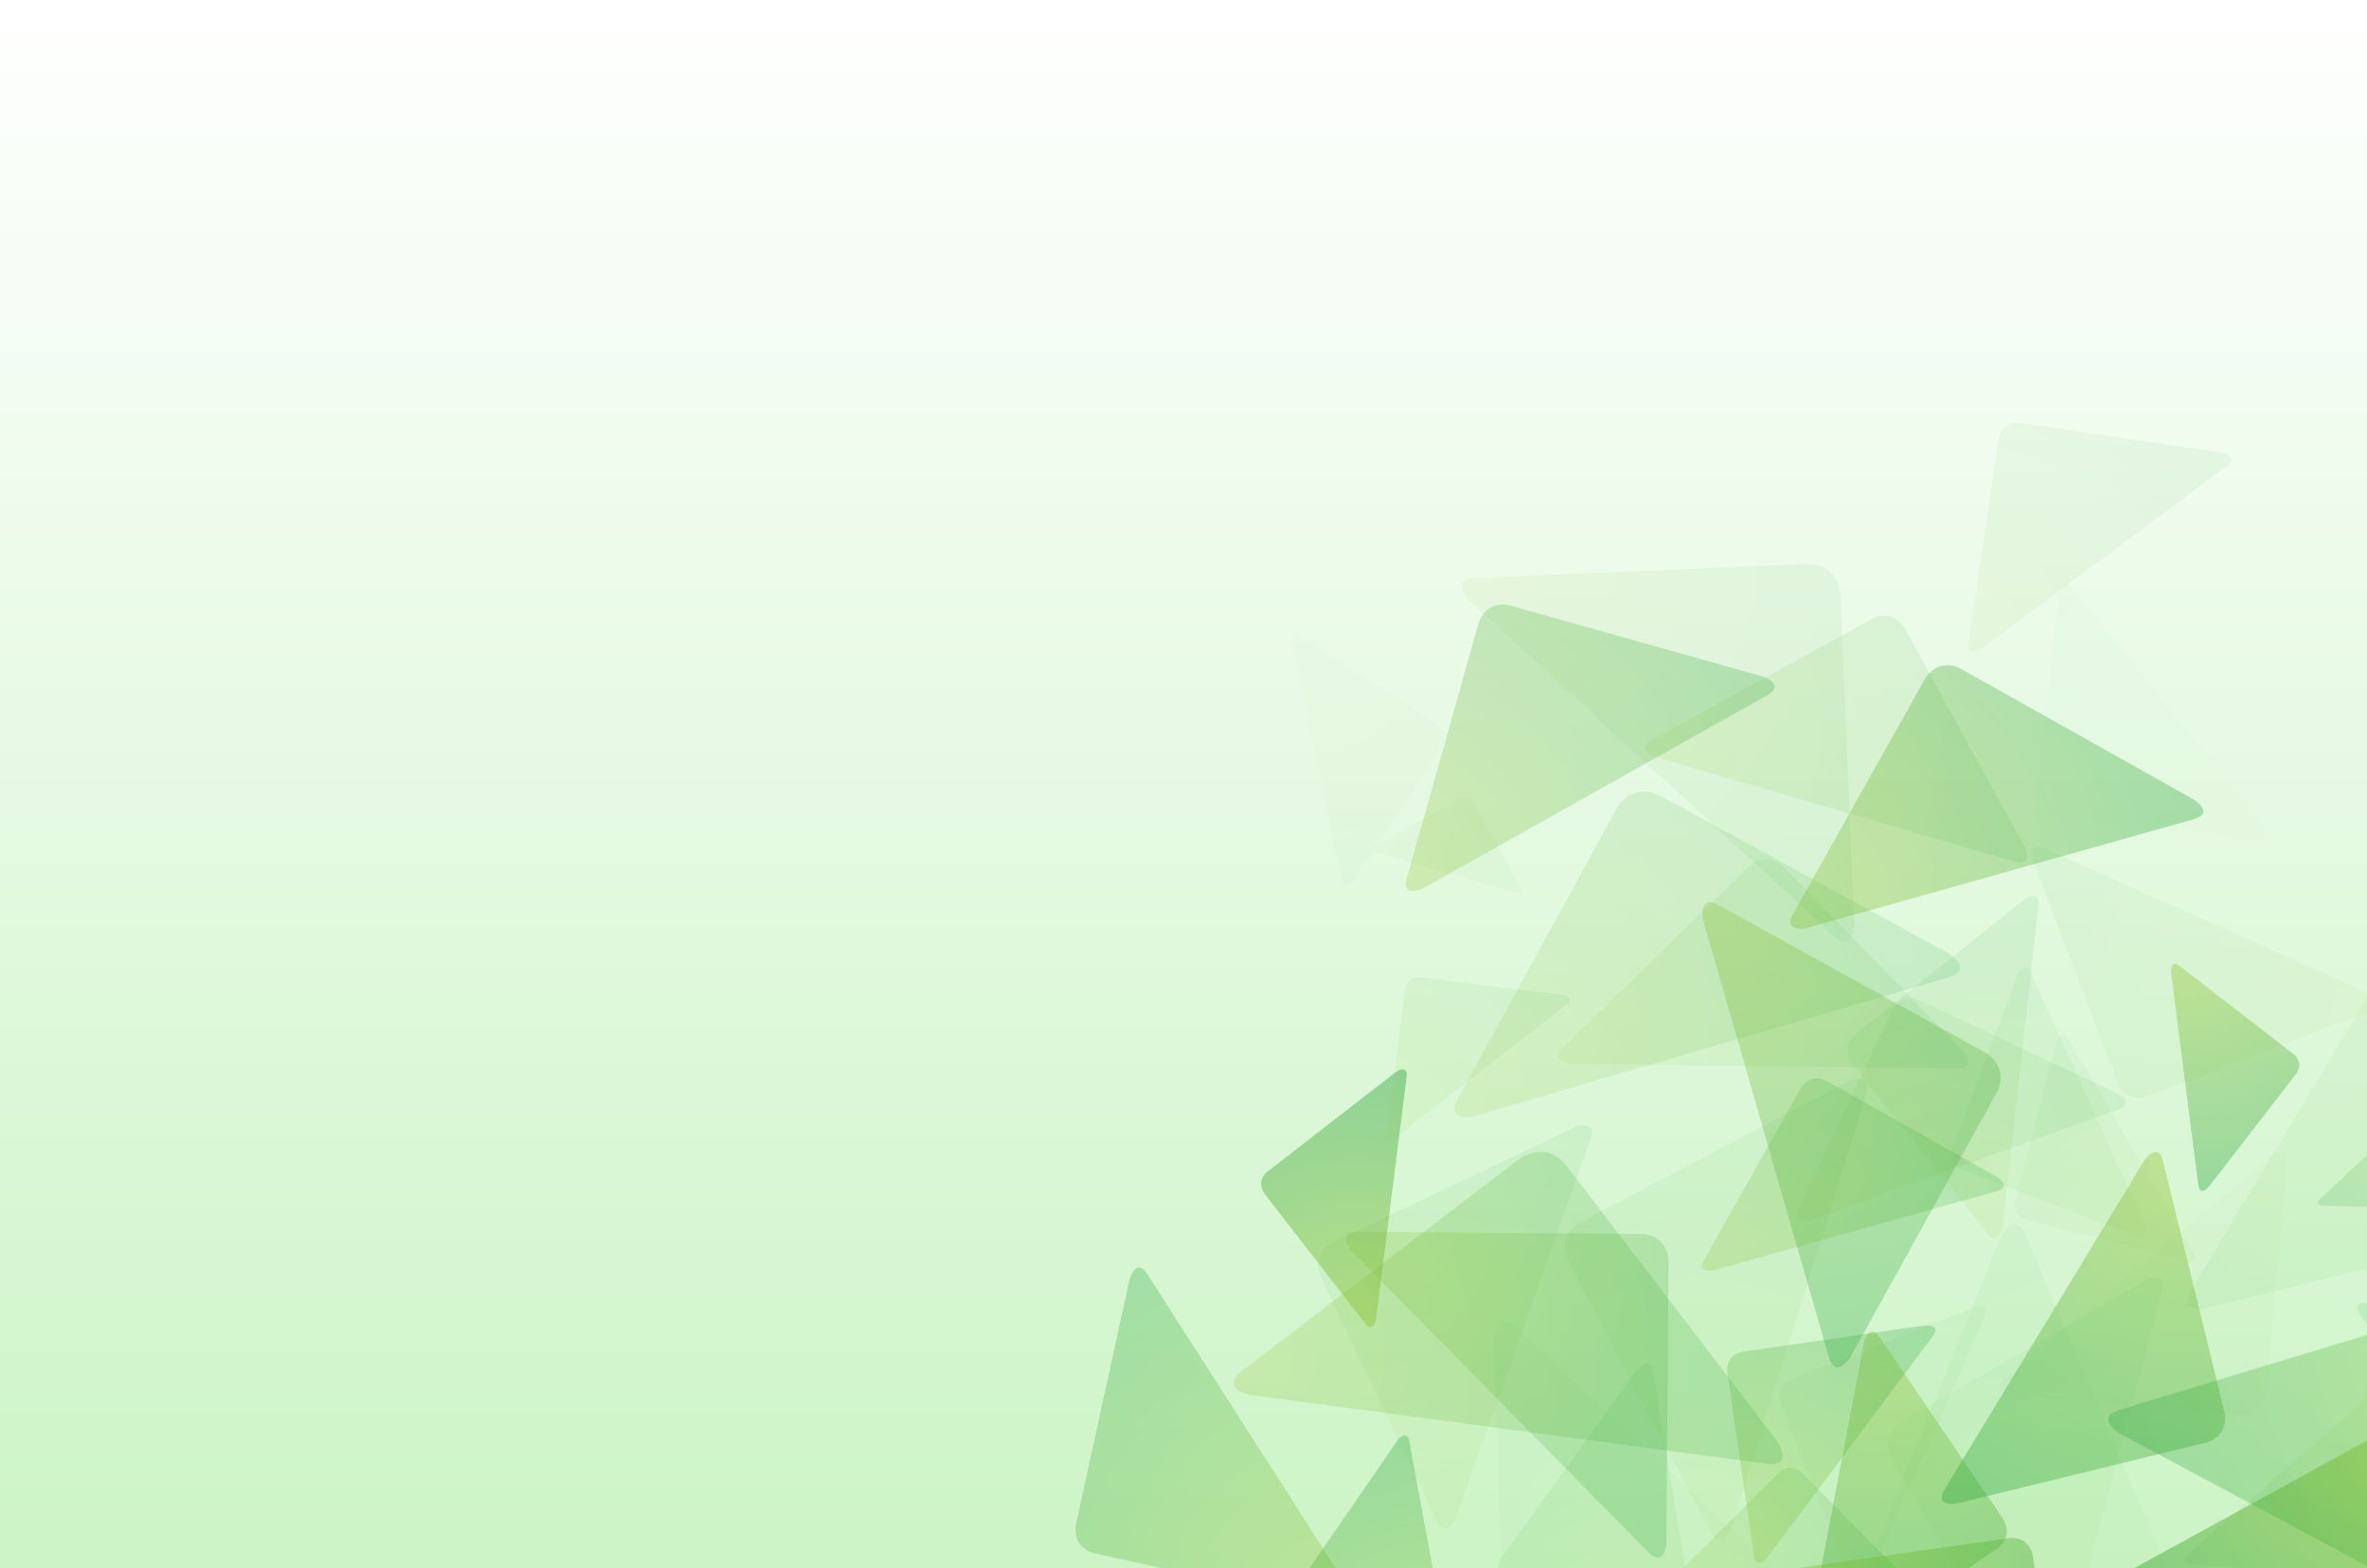 <?xml version="1.0" encoding="UTF-8" standalone="no"?>
<!-- Created with Inkscape (http://www.inkscape.org/) -->

<svg
   xmlns:dc="http://purl.org/dc/elements/1.1/"
   xmlns:cc="http://creativecommons.org/ns#"
   xmlns:rdf="http://www.w3.org/1999/02/22-rdf-syntax-ns#"
   xmlns:svg="http://www.w3.org/2000/svg"
   xmlns="http://www.w3.org/2000/svg"
   xmlns:xlink="http://www.w3.org/1999/xlink"
   version="1.1"
   width="486"
   height="322"
   id="svg1604">
  <rect width="100%" height="100%" fill="#333333" stroke="none"/>
  <defs
     id="defs1606">
    <radialGradient
       cx="0"
       cy="0"
       r="1"
       fx="0"
       fy="0"
       id="radialGradient3143-0-8"
       gradientUnits="userSpaceOnUse"
       gradientTransform="matrix(75,80,-80,75,-35.333,-43.185)"
       spreadMethod="pad">
      <stop
         id="stop3145-7-0"
         style="stop-color:#96c22c;stop-opacity:1"
         offset="0" />
      <stop
         id="stop3147-6-4"
         style="stop-color:#28a540;stop-opacity:1"
         offset="1" />
    </radialGradient>
    <radialGradient
       cx="0"
       cy="0"
       r="1"
       fx="0"
       fy="0"
       id="radialGradient3185-2-0"
       gradientUnits="userSpaceOnUse"
       gradientTransform="matrix(75,80,-80,75,-35.333,-43.185)"
       spreadMethod="pad">
      <stop
         id="stop3187-7-9"
         style="stop-color:#96c22c;stop-opacity:1"
         offset="0" />
      <stop
         id="stop3189-2-1"
         style="stop-color:#28a540;stop-opacity:1"
         offset="1" />
    </radialGradient>
    <radialGradient
       cx="0"
       cy="0"
       r="1"
       fx="0"
       fy="0"
       id="radialGradient3227-2-9"
       gradientUnits="userSpaceOnUse"
       gradientTransform="matrix(75,80,-80,75,-35.333,-43.185)"
       spreadMethod="pad">
      <stop
         id="stop3229-1-6"
         style="stop-color:#96c22c;stop-opacity:1"
         offset="0" />
      <stop
         id="stop3231-4-2"
         style="stop-color:#28a540;stop-opacity:1"
         offset="1" />
    </radialGradient>
    <radialGradient
       cx="0"
       cy="0"
       r="1"
       fx="0"
       fy="0"
       id="radialGradient3311-3-9"
       gradientUnits="userSpaceOnUse"
       gradientTransform="matrix(75,80,-80,75,-35.333,-43.185)"
       spreadMethod="pad">
      <stop
         id="stop3313-5-9"
         style="stop-color:#96c22c;stop-opacity:1"
         offset="0" />
      <stop
         id="stop3315-4-3"
         style="stop-color:#28a540;stop-opacity:1"
         offset="1" />
    </radialGradient>
    <radialGradient
       cx="0"
       cy="0"
       r="1"
       fx="0"
       fy="0"
       id="radialGradient3353-8-6"
       gradientUnits="userSpaceOnUse"
       gradientTransform="matrix(75,80,-80,75,-35.333,-43.185)"
       spreadMethod="pad">
      <stop
         id="stop3355-1-0"
         style="stop-color:#96c22c;stop-opacity:1"
         offset="0" />
      <stop
         id="stop3357-2-5"
         style="stop-color:#28a540;stop-opacity:1"
         offset="1" />
    </radialGradient>
    <radialGradient
       cx="0"
       cy="0"
       r="1"
       fx="0"
       fy="0"
       id="radialGradient3395-1-0"
       gradientUnits="userSpaceOnUse"
       gradientTransform="matrix(75,80,-80,75,-35.333,-43.185)"
       spreadMethod="pad">
      <stop
         id="stop3397-7-2"
         style="stop-color:#96c22c;stop-opacity:1"
         offset="0" />
      <stop
         id="stop3399-4-9"
         style="stop-color:#28a540;stop-opacity:1"
         offset="1" />
    </radialGradient>
    <radialGradient
       cx="0"
       cy="0"
       r="1"
       fx="0"
       fy="0"
       id="radialGradient3437-5-4"
       gradientUnits="userSpaceOnUse"
       gradientTransform="matrix(75,80,-80,75,-35.333,-43.185)"
       spreadMethod="pad">
      <stop
         id="stop3439-5-3"
         style="stop-color:#96c22c;stop-opacity:1"
         offset="0" />
      <stop
         id="stop3441-1-5"
         style="stop-color:#28a540;stop-opacity:1"
         offset="1" />
    </radialGradient>
    <radialGradient
       cx="0"
       cy="0"
       r="1"
       fx="0"
       fy="0"
       id="radialGradient3479-2-1"
       gradientUnits="userSpaceOnUse"
       gradientTransform="matrix(75,80,-80,75,-35.333,-43.185)"
       spreadMethod="pad">
      <stop
         id="stop3481-7-7"
         style="stop-color:#96c22c;stop-opacity:1"
         offset="0" />
      <stop
         id="stop3483-9-4"
         style="stop-color:#28a540;stop-opacity:1"
         offset="1" />
    </radialGradient>
    <radialGradient
       cx="0"
       cy="0"
       r="1"
       fx="0"
       fy="0"
       id="radialGradient3563-4-6"
       gradientUnits="userSpaceOnUse"
       gradientTransform="matrix(75,80,-80,75,-35.333,-43.185)"
       spreadMethod="pad">
      <stop
         id="stop3565-3-9"
         style="stop-color:#96c22c;stop-opacity:1"
         offset="0" />
      <stop
         id="stop3567-1-4"
         style="stop-color:#28a540;stop-opacity:1"
         offset="1" />
    </radialGradient>
    <radialGradient
       cx="0"
       cy="0"
       r="1"
       fx="0"
       fy="0"
       id="radialGradient3605-0-2"
       gradientUnits="userSpaceOnUse"
       gradientTransform="matrix(75,80,-80,75,-35.333,-43.185)"
       spreadMethod="pad">
      <stop
         id="stop3607-5-2"
         style="stop-color:#96c22c;stop-opacity:1"
         offset="0" />
      <stop
         id="stop3609-8-6"
         style="stop-color:#28a540;stop-opacity:1"
         offset="1" />
    </radialGradient>
    <radialGradient
       cx="0"
       cy="0"
       r="1"
       fx="0"
       fy="0"
       id="radialGradient3647-2-4"
       gradientUnits="userSpaceOnUse"
       gradientTransform="matrix(75,80,-80,75,-35.333,-43.185)"
       spreadMethod="pad">
      <stop
         id="stop3649-9-1"
         style="stop-color:#96c22c;stop-opacity:1"
         offset="0" />
      <stop
         id="stop3651-1-2"
         style="stop-color:#28a540;stop-opacity:1"
         offset="1" />
    </radialGradient>
    <radialGradient
       cx="0"
       cy="0"
       r="1"
       fx="0"
       fy="0"
       id="radialGradient3791-0-3"
       gradientUnits="userSpaceOnUse"
       gradientTransform="matrix(75,80,-80,75,-35.333,-43.185)"
       spreadMethod="pad">
      <stop
         id="stop3793-2-8"
         style="stop-color:#96c22c;stop-opacity:1"
         offset="0" />
      <stop
         id="stop3795-5-3"
         style="stop-color:#28a540;stop-opacity:1"
         offset="1" />
    </radialGradient>
    <radialGradient
       cx="0"
       cy="0"
       r="1"
       fx="0"
       fy="0"
       id="radialGradient3833-7-3"
       gradientUnits="userSpaceOnUse"
       gradientTransform="matrix(75,80,-80,75,-35.333,-43.185)"
       spreadMethod="pad">
      <stop
         id="stop3835-7-3"
         style="stop-color:#96c22c;stop-opacity:1"
         offset="0" />
      <stop
         id="stop3837-0-8"
         style="stop-color:#28a540;stop-opacity:1"
         offset="1" />
    </radialGradient>
    <radialGradient
       cx="0"
       cy="0"
       r="1"
       fx="0"
       fy="0"
       id="radialGradient3875-0-0"
       gradientUnits="userSpaceOnUse"
       gradientTransform="matrix(75,80,-80,75,-35.333,-43.185)"
       spreadMethod="pad">
      <stop
         id="stop3877-1-4"
         style="stop-color:#96c22c;stop-opacity:1"
         offset="0" />
      <stop
         id="stop3879-9-7"
         style="stop-color:#28a540;stop-opacity:1"
         offset="1" />
    </radialGradient>
    <radialGradient
       cx="0"
       cy="0"
       r="1"
       fx="0"
       fy="0"
       id="radialGradient4043-7-3"
       gradientUnits="userSpaceOnUse"
       gradientTransform="matrix(75,80,-80,75,-35.333,-43.185)"
       spreadMethod="pad">
      <stop
         id="stop4045-7-3"
         style="stop-color:#96c22c;stop-opacity:1"
         offset="0" />
      <stop
         id="stop4047-2-3"
         style="stop-color:#28a540;stop-opacity:1"
         offset="1" />
    </radialGradient>
    <radialGradient
       cx="0"
       cy="0"
       r="1"
       fx="0"
       fy="0"
       id="radialGradient4085-9-7"
       gradientUnits="userSpaceOnUse"
       gradientTransform="matrix(75,80,-80,75,-35.333,-43.185)"
       spreadMethod="pad">
      <stop
         id="stop4087-3-3"
         style="stop-color:#96c22c;stop-opacity:1"
         offset="0" />
      <stop
         id="stop4089-2-2"
         style="stop-color:#28a540;stop-opacity:1"
         offset="1" />
    </radialGradient>
    <radialGradient
       cx="0"
       cy="0"
       r="1"
       fx="0"
       fy="0"
       id="radialGradient4127-6-6"
       gradientUnits="userSpaceOnUse"
       gradientTransform="matrix(75,80,-80,75,-35.333,-43.185)"
       spreadMethod="pad">
      <stop
         id="stop4129-5-5"
         style="stop-color:#96c22c;stop-opacity:1"
         offset="0" />
      <stop
         id="stop4131-3-2"
         style="stop-color:#28a540;stop-opacity:1"
         offset="1" />
    </radialGradient>
    <radialGradient
       cx="0"
       cy="0"
       r="1"
       fx="0"
       fy="0"
       id="radialGradient4169-0-6"
       gradientUnits="userSpaceOnUse"
       gradientTransform="matrix(75,80,-80,75,-35.333,-43.185)"
       spreadMethod="pad">
      <stop
         id="stop4171-3-5"
         style="stop-color:#96c22c;stop-opacity:1"
         offset="0" />
      <stop
         id="stop4173-4-8"
         style="stop-color:#28a540;stop-opacity:1"
         offset="1" />
    </radialGradient>
    <radialGradient
       cx="0"
       cy="0"
       r="1"
       fx="0"
       fy="0"
       id="radialGradient4211-6-7"
       gradientUnits="userSpaceOnUse"
       gradientTransform="matrix(75,80,-80,75,-35.333,-43.185)"
       spreadMethod="pad">
      <stop
         id="stop4213-5-9"
         style="stop-color:#96c22c;stop-opacity:1"
         offset="0" />
      <stop
         id="stop4215-6-6"
         style="stop-color:#28a540;stop-opacity:1"
         offset="1" />
    </radialGradient>
    <radialGradient
       cx="0"
       cy="0"
       r="1"
       fx="0"
       fy="0"
       id="radialGradient4253-1-0"
       gradientUnits="userSpaceOnUse"
       gradientTransform="matrix(75,80,-80,75,-35.333,-43.185)"
       spreadMethod="pad">
      <stop
         id="stop4255-4-4"
         style="stop-color:#96c22c;stop-opacity:1"
         offset="0" />
      <stop
         id="stop4257-5-1"
         style="stop-color:#28a540;stop-opacity:1"
         offset="1" />
    </radialGradient>
    <radialGradient
       cx="0"
       cy="0"
       r="1"
       fx="0"
       fy="0"
       id="radialGradient4299-4-0"
       gradientUnits="userSpaceOnUse"
       gradientTransform="matrix(75,80,-80,75,-35.333,-43.185)"
       spreadMethod="pad">
      <stop
         id="stop4301-1-4-4"
         style="stop-color:#96c22c;stop-opacity:1"
         offset="0" />
      <stop
         id="stop4303-6-6-8"
         style="stop-color:#28a540;stop-opacity:1"
         offset="1" />
    </radialGradient>
    <radialGradient
       cx="0"
       cy="0"
       r="1"
       fx="0"
       fy="0"
       id="radialGradient4317-3-7"
       gradientUnits="userSpaceOnUse"
       gradientTransform="matrix(75,80,-80,75,-35.333,-43.185)"
       spreadMethod="pad">
      <stop
         id="stop4319-6-0"
         style="stop-color:#96c22c;stop-opacity:1"
         offset="0" />
      <stop
         id="stop4321-7-8"
         style="stop-color:#28a540;stop-opacity:1"
         offset="1" />
    </radialGradient>
    <radialGradient
       cx="0"
       cy="0"
       r="1"
       fx="0"
       fy="0"
       id="radialGradient4335-5-6"
       gradientUnits="userSpaceOnUse"
       gradientTransform="matrix(75,80,-80,75,-35.333,-43.185)"
       spreadMethod="pad">
      <stop
         id="stop4337-1-2"
         style="stop-color:#96c22c;stop-opacity:1"
         offset="0" />
      <stop
         id="stop4339-2-4"
         style="stop-color:#28a540;stop-opacity:1"
         offset="1" />
    </radialGradient>
    <radialGradient
       cx="0"
       cy="0"
       r="1"
       fx="0"
       fy="0"
       id="radialGradient4353-2-7"
       gradientUnits="userSpaceOnUse"
       gradientTransform="matrix(75,80,-80,75,-35.333,-43.185)"
       spreadMethod="pad">
      <stop
         id="stop4355-8-9"
         style="stop-color:#96c22c;stop-opacity:1"
         offset="0" />
      <stop
         id="stop4357-7-3"
         style="stop-color:#28a540;stop-opacity:1"
         offset="1" />
    </radialGradient>
    <radialGradient
       cx="0"
       cy="0"
       r="1"
       fx="0"
       fy="0"
       id="radialGradient4371-7-9"
       gradientUnits="userSpaceOnUse"
       gradientTransform="matrix(75,80,-80,75,-35.333,-43.185)"
       spreadMethod="pad">
      <stop
         id="stop4373-6-2"
         style="stop-color:#96c22c;stop-opacity:1"
         offset="0" />
      <stop
         id="stop4375-4-8"
         style="stop-color:#28a540;stop-opacity:1"
         offset="1" />
    </radialGradient>
    <radialGradient
       cx="0"
       cy="0"
       r="1"
       fx="0"
       fy="0"
       id="radialGradient4389-1-3"
       gradientUnits="userSpaceOnUse"
       gradientTransform="matrix(75,80,-80,75,-35.333,-43.185)"
       spreadMethod="pad">
      <stop
         id="stop4391-7-0"
         style="stop-color:#96c22c;stop-opacity:1"
         offset="0" />
      <stop
         id="stop4393-0-1"
         style="stop-color:#28a540;stop-opacity:1"
         offset="1" />
    </radialGradient>
    <radialGradient
       cx="0"
       cy="0"
       r="1"
       fx="0"
       fy="0"
       id="radialGradient4407-3-7"
       gradientUnits="userSpaceOnUse"
       gradientTransform="matrix(75,80,-80,75,-35.333,-43.185)"
       spreadMethod="pad">
      <stop
         id="stop4409-3-8"
         style="stop-color:#96c22c;stop-opacity:1"
         offset="0" />
      <stop
         id="stop4411-7-9"
         style="stop-color:#28a540;stop-opacity:1"
         offset="1" />
    </radialGradient>
    <radialGradient
       cx="0"
       cy="0"
       r="1"
       fx="0"
       fy="0"
       id="radialGradient4443-2-9"
       gradientUnits="userSpaceOnUse"
       gradientTransform="matrix(75,80,-80,75,-35.333,-43.185)"
       spreadMethod="pad">
      <stop
         id="stop4445-2-2"
         style="stop-color:#96c22c;stop-opacity:1"
         offset="0" />
      <stop
         id="stop4447-7-5"
         style="stop-color:#28a540;stop-opacity:1"
         offset="1" />
    </radialGradient>
    <radialGradient
       cx="0"
       cy="0"
       r="1"
       fx="0"
       fy="0"
       id="radialGradient4461-8-7"
       gradientUnits="userSpaceOnUse"
       gradientTransform="matrix(75,80,-80,75,-35.333,-43.185)"
       spreadMethod="pad">
      <stop
         id="stop4463-5-4"
         style="stop-color:#96c22c;stop-opacity:1"
         offset="0" />
      <stop
         id="stop4465-2-9"
         style="stop-color:#28a540;stop-opacity:1"
         offset="1" />
    </radialGradient>
    <radialGradient
       cx="0"
       cy="0"
       r="1"
       fx="0"
       fy="0"
       id="radialGradient4479-5-9"
       gradientUnits="userSpaceOnUse"
       gradientTransform="matrix(75,80,-80,75,-35.333,-43.185)"
       spreadMethod="pad">
      <stop
         id="stop4481-9-4"
         style="stop-color:#96c22c;stop-opacity:1"
         offset="0" />
      <stop
         id="stop4483-8-5"
         style="stop-color:#28a540;stop-opacity:1"
         offset="1" />
    </radialGradient>
    <radialGradient
       cx="0"
       cy="0"
       r="1"
       fx="0"
       fy="0"
       id="radialGradient4515-1-7"
       gradientUnits="userSpaceOnUse"
       gradientTransform="matrix(75,80,-80,75,-35.333,-43.185)"
       spreadMethod="pad">
      <stop
         id="stop4517-0-0"
         style="stop-color:#96c22c;stop-opacity:1"
         offset="0" />
      <stop
         id="stop4519-8-8"
         style="stop-color:#28a540;stop-opacity:1"
         offset="1" />
    </radialGradient>
    <radialGradient
       cx="0"
       cy="0"
       r="1"
       fx="0"
       fy="0"
       id="radialGradient4561-5-5"
       gradientUnits="userSpaceOnUse"
       gradientTransform="matrix(75,80,-80,75,-35.333,-43.185)"
       spreadMethod="pad">
      <stop
         id="stop4563-3-3"
         style="stop-color:#96c22c;stop-opacity:1"
         offset="0" />
      <stop
         id="stop4565-1-4"
         style="stop-color:#28a540;stop-opacity:1"
         offset="1" />
    </radialGradient>
    <radialGradient
       cx="0"
       cy="0"
       r="1"
       fx="0"
       fy="0"
       id="radialGradient4579-5-9"
       gradientUnits="userSpaceOnUse"
       gradientTransform="matrix(75,80,-80,75,-35.333,-43.185)"
       spreadMethod="pad">
      <stop
         id="stop4581-6-0"
         style="stop-color:#96c22c;stop-opacity:1"
         offset="0" />
      <stop
         id="stop4583-6-2"
         style="stop-color:#28a540;stop-opacity:1"
         offset="1" />
    </radialGradient>
    <radialGradient
       cx="0"
       cy="0"
       r="1"
       fx="0"
       fy="0"
       id="radialGradient4597-4-0"
       gradientUnits="userSpaceOnUse"
       gradientTransform="matrix(75,80,-80,75,-35.333,-43.185)"
       spreadMethod="pad">
      <stop
         id="stop4599-4-1"
         style="stop-color:#96c22c;stop-opacity:1"
         offset="0" />
      <stop
         id="stop4601-2-9"
         style="stop-color:#28a540;stop-opacity:1"
         offset="1" />
    </radialGradient>
    <radialGradient
       cx="0"
       cy="0"
       r="1"
       fx="0"
       fy="0"
       id="radialGradient4615-6-6"
       gradientUnits="userSpaceOnUse"
       gradientTransform="matrix(75,80,-80,75,-35.333,-43.185)"
       spreadMethod="pad">
      <stop
         id="stop4617-6-2"
         style="stop-color:#96c22c;stop-opacity:1"
         offset="0" />
      <stop
         id="stop4619-4-1"
         style="stop-color:#28a540;stop-opacity:1"
         offset="1" />
    </radialGradient>
    <radialGradient
       cx="0"
       cy="0"
       r="1"
       fx="0"
       fy="0"
       id="radialGradient4633-4-2"
       gradientUnits="userSpaceOnUse"
       gradientTransform="matrix(75,80,-80,75,-35.333,-43.185)"
       spreadMethod="pad">
      <stop
         id="stop4635-6-0"
         style="stop-color:#96c22c;stop-opacity:1"
         offset="0" />
      <stop
         id="stop4637-9-7"
         style="stop-color:#28a540;stop-opacity:1"
         offset="1" />
    </radialGradient>
    <radialGradient
       cx="0"
       cy="0"
       r="1"
       fx="0"
       fy="0"
       id="radialGradient4651-8-3"
       gradientUnits="userSpaceOnUse"
       gradientTransform="matrix(75,80,-80,75,-35.333,-43.185)"
       spreadMethod="pad">
      <stop
         id="stop4653-1-1"
         style="stop-color:#96c22c;stop-opacity:1"
         offset="0" />
      <stop
         id="stop4655-1-1"
         style="stop-color:#28a540;stop-opacity:1"
         offset="1" />
    </radialGradient>
    <radialGradient
       cx="0"
       cy="0"
       r="1"
       fx="0"
       fy="0"
       id="radialGradient4669-6-9"
       gradientUnits="userSpaceOnUse"
       gradientTransform="matrix(75,80,-80,75,-35.333,-43.185)"
       spreadMethod="pad">
      <stop
         id="stop4671-4-0"
         style="stop-color:#96c22c;stop-opacity:1"
         offset="0" />
      <stop
         id="stop4673-6-5"
         style="stop-color:#28a540;stop-opacity:1"
         offset="1" />
    </radialGradient>
    <radialGradient
       cx="0"
       cy="0"
       r="1"
       fx="0"
       fy="0"
       id="radialGradient4687-3-6"
       gradientUnits="userSpaceOnUse"
       gradientTransform="matrix(75,80,-80,75,-35.333,-43.185)"
       spreadMethod="pad">
      <stop
         id="stop4689-5-7"
         style="stop-color:#96c22c;stop-opacity:1"
         offset="0" />
      <stop
         id="stop4691-8-7"
         style="stop-color:#28a540;stop-opacity:1"
         offset="1" />
    </radialGradient>
    <radialGradient
       cx="0"
       cy="0"
       r="1"
       fx="0"
       fy="0"
       id="radialGradient4705-1-4"
       gradientUnits="userSpaceOnUse"
       gradientTransform="matrix(75,80,-80,75,-35.333,-43.185)"
       spreadMethod="pad">
      <stop
         id="stop4707-9-0"
         style="stop-color:#96c22c;stop-opacity:1"
         offset="0" />
      <stop
         id="stop4709-5-6"
         style="stop-color:#28a540;stop-opacity:1"
         offset="1" />
    </radialGradient>
    <radialGradient
       cx="0"
       cy="0"
       r="1"
       fx="0"
       fy="0"
       id="radialGradient4723-9-4"
       gradientUnits="userSpaceOnUse"
       gradientTransform="matrix(75,80,-80,75,-35.333,-43.185)"
       spreadMethod="pad">
      <stop
         id="stop4725-2-7"
         style="stop-color:#96c22c;stop-opacity:1"
         offset="0" />
      <stop
         id="stop4727-7-4"
         style="stop-color:#28a540;stop-opacity:1"
         offset="1" />
    </radialGradient>
    <radialGradient
       cx="0"
       cy="0"
       r="1"
       fx="0"
       fy="0"
       id="radialGradient4741-6-8"
       gradientUnits="userSpaceOnUse"
       gradientTransform="matrix(75,80,-80,75,-35.333,-43.185)"
       spreadMethod="pad">
      <stop
         id="stop4743-9-5"
         style="stop-color:#96c22c;stop-opacity:1"
         offset="0" />
      <stop
         id="stop4745-2-8"
         style="stop-color:#28a540;stop-opacity:1"
         offset="1" />
    </radialGradient>
    <radialGradient
       cx="0"
       cy="0"
       r="1"
       fx="0"
       fy="0"
       id="radialGradient4759-9-2"
       gradientUnits="userSpaceOnUse"
       gradientTransform="matrix(75,80,-80,75,-35.333,-43.185)"
       spreadMethod="pad">
      <stop
         id="stop4761-7-6"
         style="stop-color:#96c22c;stop-opacity:1"
         offset="0" />
      <stop
         id="stop4763-0-0"
         style="stop-color:#28a540;stop-opacity:1"
         offset="1" />
    </radialGradient>
    <linearGradient
       id="linearGradient2015-0-6">
      <stop
         id="stop2017-8-2"
         style="stop-color:#ffffff;stop-opacity:1"
         offset="0" />
      <stop
         id="stop2019-2-8"
         style="stop-color:#ccf4c6;stop-opacity:1"
         offset="1" />
    </linearGradient>
    <linearGradient
       x1="167.696"
       y1="-17.848"
       x2="167.696"
       y2="153.106"
       id="linearGradient11472"
       xlink:href="#linearGradient2015-0-6"
       gradientUnits="userSpaceOnUse"
       gradientTransform="matrix(1.941,0,0,1.884,11.9,170.335)" />
    <radialGradient
       cx="0"
       cy="0"
       r="1"
       fx="0"
       fy="0"
       id="radialGradient11757"
       xlink:href="#radialGradient4759-9-2"
       gradientUnits="userSpaceOnUse"
       gradientTransform="matrix(27.02,-56.886,56.886,27.02,487.084,463.014)"
       spreadMethod="pad" />
    <radialGradient
       cx="0"
       cy="0"
       r="1"
       fx="0"
       fy="0"
       id="radialGradient11760"
       xlink:href="#radialGradient4741-6-8"
       gradientUnits="userSpaceOnUse"
       gradientTransform="matrix(-74.937,-74.855,74.855,-74.937,490.665,486.638)"
       spreadMethod="pad" />
    <radialGradient
       cx="0"
       cy="0"
       r="1"
       fx="0"
       fy="0"
       id="radialGradient11763"
       xlink:href="#radialGradient4723-9-4"
       gradientUnits="userSpaceOnUse"
       gradientTransform="matrix(-25.271,-46.373,46.373,-25.271,556.425,397.615)"
       spreadMethod="pad" />
    <radialGradient
       cx="0"
       cy="0"
       r="1"
       fx="0"
       fy="0"
       id="radialGradient11766"
       xlink:href="#radialGradient4705-1-4"
       gradientUnits="userSpaceOnUse"
       gradientTransform="matrix(75.641,74.21,-74.21,75.641,413.283,253.176)"
       spreadMethod="pad" />
    <radialGradient
       cx="0"
       cy="0"
       r="1"
       fx="0"
       fy="0"
       id="radialGradient11769"
       xlink:href="#radialGradient4687-3-6"
       gradientUnits="userSpaceOnUse"
       gradientTransform="matrix(76.12,24.865,-24.865,76.12,448.016,286.774)"
       spreadMethod="pad" />
    <radialGradient
       cx="0"
       cy="0"
       r="1"
       fx="0"
       fy="0"
       id="radialGradient11772"
       xlink:href="#radialGradient4669-6-9"
       gradientUnits="userSpaceOnUse"
       gradientTransform="matrix(-39.092,-52.332,52.332,-39.092,570.737,311.506)"
       spreadMethod="pad" />
    <radialGradient
       cx="0"
       cy="0"
       r="1"
       fx="0"
       fy="0"
       id="radialGradient11775"
       xlink:href="#radialGradient4651-8-3"
       gradientUnits="userSpaceOnUse"
       gradientTransform="matrix(53.654,-37.256,37.256,53.654,511.24,267.932)"
       spreadMethod="pad" />
    <radialGradient
       cx="0"
       cy="0"
       r="1"
       fx="0"
       fy="0"
       id="radialGradient11778"
       xlink:href="#radialGradient4633-4-2"
       gradientUnits="userSpaceOnUse"
       gradientTransform="matrix(-68.691,-33.414,33.414,-68.691,594.994,347.401)"
       spreadMethod="pad" />
    <radialGradient
       cx="0"
       cy="0"
       r="1"
       fx="0"
       fy="0"
       id="radialGradient11781"
       xlink:href="#radialGradient4615-6-6"
       gradientUnits="userSpaceOnUse"
       gradientTransform="matrix(82.566,3.648,-3.648,82.566,429.042,349.966)"
       spreadMethod="pad" />
    <radialGradient
       cx="0"
       cy="0"
       r="1"
       fx="0"
       fy="0"
       id="radialGradient11784"
       xlink:href="#radialGradient4597-4-0"
       gradientUnits="userSpaceOnUse"
       gradientTransform="matrix(29.705,9.658,-9.658,29.705,391.033,310.107)"
       spreadMethod="pad" />
    <radialGradient
       cx="0"
       cy="0"
       r="1"
       fx="0"
       fy="0"
       id="radialGradient11787"
       xlink:href="#radialGradient4579-5-9"
       gradientUnits="userSpaceOnUse"
       gradientTransform="matrix(-40.153,32.726,-32.726,-40.153,598.892,425.75)"
       spreadMethod="pad" />
    <radialGradient
       cx="0"
       cy="0"
       r="1"
       fx="0"
       fy="0"
       id="radialGradient11790"
       xlink:href="#radialGradient4561-5-5"
       gradientUnits="userSpaceOnUse"
       gradientTransform="matrix(-62.609,-10.595,10.595,-62.609,655.999,417.994)"
       spreadMethod="pad" />
    <radialGradient
       cx="0"
       cy="0"
       r="1"
       fx="0"
       fy="0"
       id="radialGradient11799"
       xlink:href="#radialGradient4515-1-7"
       gradientUnits="userSpaceOnUse"
       gradientTransform="matrix(-22.654,-54.851,54.851,-22.654,545.862,392.361)"
       spreadMethod="pad" />
    <radialGradient
       cx="0"
       cy="0"
       r="1"
       fx="0"
       fy="0"
       id="radialGradient11805"
       xlink:href="#radialGradient4479-5-9"
       gradientUnits="userSpaceOnUse"
       gradientTransform="matrix(-58.693,45.831,-45.831,-58.693,580.071,377.644)"
       spreadMethod="pad" />
    <radialGradient
       cx="0"
       cy="0"
       r="1"
       fx="0"
       fy="0"
       id="radialGradient11808"
       xlink:href="#radialGradient4461-8-7"
       gradientUnits="userSpaceOnUse"
       gradientTransform="matrix(-56.041,86.885,-86.885,-56.041,617.32,318.875)"
       spreadMethod="pad" />
    <radialGradient
       cx="0"
       cy="0"
       r="1"
       fx="0"
       fy="0"
       id="radialGradient11811"
       xlink:href="#radialGradient4443-2-9"
       gradientUnits="userSpaceOnUse"
       gradientTransform="matrix(9.949,-68.779,68.779,9.949,514.597,391.061)"
       spreadMethod="pad" />
    <radialGradient
       cx="0"
       cy="0"
       r="1"
       fx="0"
       fy="0"
       id="radialGradient11817"
       xlink:href="#radialGradient4407-3-7"
       gradientUnits="userSpaceOnUse"
       gradientTransform="matrix(31.492,-80.325,80.325,31.492,400.885,449.404)"
       spreadMethod="pad" />
    <radialGradient
       cx="0"
       cy="0"
       r="1"
       fx="0"
       fy="0"
       id="radialGradient11820"
       xlink:href="#radialGradient4389-1-3"
       gradientUnits="userSpaceOnUse"
       gradientTransform="matrix(31.804,-91.937,91.937,31.804,456.693,451.646)"
       spreadMethod="pad" />
    <radialGradient
       cx="0"
       cy="0"
       r="1"
       fx="0"
       fy="0"
       id="radialGradient11823"
       xlink:href="#radialGradient4371-7-9"
       gradientUnits="userSpaceOnUse"
       gradientTransform="matrix(66.875,-21.655,21.655,66.875,476.625,383.979)"
       spreadMethod="pad" />
    <radialGradient
       cx="0"
       cy="0"
       r="1"
       fx="0"
       fy="0"
       id="radialGradient11826"
       xlink:href="#radialGradient4353-2-7"
       gradientUnits="userSpaceOnUse"
       gradientTransform="matrix(9.023,51.016,-51.016,9.023,377.295,267.421)"
       spreadMethod="pad" />
    <radialGradient
       cx="0"
       cy="0"
       r="1"
       fx="0"
       fy="0"
       id="radialGradient11829"
       xlink:href="#radialGradient4335-5-6"
       gradientUnits="userSpaceOnUse"
       gradientTransform="matrix(37.315,-27.112,27.112,37.315,392.26,369.084)"
       spreadMethod="pad" />
    <radialGradient
       cx="0"
       cy="0"
       r="1"
       fx="0"
       fy="0"
       id="radialGradient11832"
       xlink:href="#radialGradient4317-3-7"
       gradientUnits="userSpaceOnUse"
       gradientTransform="matrix(-40.256,-104.173,104.173,-40.256,560.191,495.602)"
       spreadMethod="pad" />
    <radialGradient
       cx="0"
       cy="0"
       r="1"
       fx="0"
       fy="0"
       id="radialGradient11835"
       xlink:href="#radialGradient4299-4-0"
       gradientUnits="userSpaceOnUse"
       gradientTransform="matrix(26.035,-86.788,86.788,26.035,523.327,487.43)"
       spreadMethod="pad" />
    <radialGradient
       cx="0"
       cy="0"
       r="1"
       fx="0"
       fy="0"
       id="radialGradient11838"
       xlink:href="#radialGradient4253-1-0"
       gradientUnits="userSpaceOnUse"
       gradientTransform="matrix(8.235,-51.71,51.71,8.235,387.246,409.348)"
       spreadMethod="pad" />
    <radialGradient
       cx="0"
       cy="0"
       r="1"
       fx="0"
       fy="0"
       id="radialGradient11841"
       xlink:href="#radialGradient4211-6-7"
       gradientUnits="userSpaceOnUse"
       gradientTransform="matrix(61.169,-14.979,14.979,61.169,457.545,394.405)"
       spreadMethod="pad" />
    <radialGradient
       cx="0"
       cy="0"
       r="1"
       fx="0"
       fy="0"
       id="radialGradient11844"
       xlink:href="#radialGradient4169-0-6"
       gradientUnits="userSpaceOnUse"
       gradientTransform="matrix(102.566,-26.445,26.445,102.566,406.241,360.205)"
       spreadMethod="pad" />
    <radialGradient
       cx="0"
       cy="0"
       r="1"
       fx="0"
       fy="0"
       id="radialGradient11847"
       xlink:href="#radialGradient4127-6-6"
       gradientUnits="userSpaceOnUse"
       gradientTransform="matrix(52.782,1.831,-1.831,52.782,449.439,462.103)"
       spreadMethod="pad" />
    <radialGradient
       cx="0"
       cy="0"
       r="1"
       fx="0"
       fy="0"
       id="radialGradient11850"
       xlink:href="#radialGradient4085-9-7"
       gradientUnits="userSpaceOnUse"
       gradientTransform="matrix(-102.368,27.379,-27.379,-102.368,646.17,403.912)"
       spreadMethod="pad" />
    <radialGradient
       cx="0"
       cy="0"
       r="1"
       fx="0"
       fy="0"
       id="radialGradient11853"
       xlink:href="#radialGradient4043-7-3"
       gradientUnits="userSpaceOnUse"
       gradientTransform="matrix(-71.419,36.218,-36.218,-71.419,605.173,433.997)"
       spreadMethod="pad" />
    <radialGradient
       cx="0"
       cy="0"
       r="1"
       fx="0"
       fy="0"
       id="radialGradient11865"
       xlink:href="#radialGradient3875-0-0"
       gradientUnits="userSpaceOnUse"
       gradientTransform="matrix(-45.137,69.231,-69.231,-45.137,555.257,376.667)"
       spreadMethod="pad" />
    <radialGradient
       cx="0"
       cy="0"
       r="1"
       fx="0"
       fy="0"
       id="radialGradient11868"
       xlink:href="#radialGradient3833-7-3"
       gradientUnits="userSpaceOnUse"
       gradientTransform="matrix(-23.425,20.663,-20.663,-23.425,608.908,364.216)"
       spreadMethod="pad" />
    <radialGradient
       cx="0"
       cy="0"
       r="1"
       fx="0"
       fy="0"
       id="radialGradient11871"
       xlink:href="#radialGradient3791-0-3"
       gradientUnits="userSpaceOnUse"
       gradientTransform="matrix(-7.754,-51.217,51.217,-7.754,403.615,484.356)"
       spreadMethod="pad" />
    <radialGradient
       cx="0"
       cy="0"
       r="1"
       fx="0"
       fy="0"
       id="radialGradient11883"
       xlink:href="#radialGradient3647-2-4"
       gradientUnits="userSpaceOnUse"
       gradientTransform="matrix(37.053,-46.356,46.356,37.053,467.014,456.156)"
       spreadMethod="pad" />
    <radialGradient
       cx="0"
       cy="0"
       r="1"
       fx="0"
       fy="0"
       id="radialGradient11886"
       xlink:href="#radialGradient3605-0-2"
       gradientUnits="userSpaceOnUse"
       gradientTransform="matrix(75.141,-39.027,39.027,75.141,395.656,315.809)"
       spreadMethod="pad" />
    <radialGradient
       cx="0"
       cy="0"
       r="1"
       fx="0"
       fy="0"
       id="radialGradient11889"
       xlink:href="#radialGradient3563-4-6"
       gradientUnits="userSpaceOnUse"
       gradientTransform="matrix(-9.604,-73.846,73.846,-9.604,454.606,492.623)"
       spreadMethod="pad" />
    <radialGradient
       cx="0"
       cy="0"
       r="1"
       fx="0"
       fy="0"
       id="radialGradient11895"
       xlink:href="#radialGradient3479-2-1"
       gradientUnits="userSpaceOnUse"
       gradientTransform="matrix(54.157,43.551,-43.551,54.157,477.817,457.49)"
       spreadMethod="pad" />
    <radialGradient
       cx="0"
       cy="0"
       r="1"
       fx="0"
       fy="0"
       id="radialGradient11898"
       xlink:href="#radialGradient3437-5-4"
       gradientUnits="userSpaceOnUse"
       gradientTransform="matrix(-41.41,-69.469,69.469,-41.41,382.354,469.363)"
       spreadMethod="pad" />
    <radialGradient
       cx="0"
       cy="0"
       r="1"
       fx="0"
       fy="0"
       id="radialGradient11901"
       xlink:href="#radialGradient3395-1-0"
       gradientUnits="userSpaceOnUse"
       gradientTransform="matrix(83.77,-20.645,20.645,83.77,475.436,322.748)"
       spreadMethod="pad" />
    <radialGradient
       cx="0"
       cy="0"
       r="1"
       fx="0"
       fy="0"
       id="radialGradient11904"
       xlink:href="#radialGradient3353-8-6"
       gradientUnits="userSpaceOnUse"
       gradientTransform="matrix(23.864,94.311,-94.311,23.864,464.254,321.803)"
       spreadMethod="pad" />
    <radialGradient
       cx="0"
       cy="0"
       r="1"
       fx="0"
       fy="0"
       id="radialGradient11907"
       xlink:href="#radialGradient3311-3-9"
       gradientUnits="userSpaceOnUse"
       gradientTransform="matrix(-15.372,68.591,-68.591,-15.372,496.74,411.853)"
       spreadMethod="pad" />
    <radialGradient
       cx="0"
       cy="0"
       r="1"
       fx="0"
       fy="0"
       id="radialGradient11913"
       xlink:href="#radialGradient3227-2-9"
       gradientUnits="userSpaceOnUse"
       gradientTransform="matrix(4.364,45.916,-45.916,4.364,557.507,335.275)"
       spreadMethod="pad" />
    <radialGradient
       cx="0"
       cy="0"
       r="1"
       fx="0"
       fy="0"
       id="radialGradient11916"
       xlink:href="#radialGradient3185-2-0"
       gradientUnits="userSpaceOnUse"
       gradientTransform="matrix(110.166,18.328,-18.328,110.166,363.159,415.505)"
       spreadMethod="pad" />
    <radialGradient
       cx="0"
       cy="0"
       r="1"
       fx="0"
       fy="0"
       id="radialGradient11919"
       xlink:href="#radialGradient3143-0-8"
       gradientUnits="userSpaceOnUse"
       gradientTransform="matrix(61.478,66.56,-66.56,61.478,388.946,387.924)"
       spreadMethod="pad" />
    <clipPath
       id="clipPath12000">
      <rect
         width="486"
         height="322"
         x="108.629"
         y="137.476"
         id="rect12002"
         style="fill:#530260;fill-opacity:1;stroke:none" />
    </clipPath>
  </defs>
  <g
     transform="translate(-108.629,-137.476)"
     id="layer1">
    <rect
       width="486"
       height="322"
       x="108.629"
       y="137.476"
       id="rect10696"
       style="fill:url(#linearGradient11472);fill-opacity:1;stroke:none" />
    <g
       clip-path="url(#clipPath12000)"
       id="g11955">
      <path
         d="m 387.368,390.366 58.248,0.432 c 0,0 5.637,0.016 5.593,5.996 l -0.427,57.528 c 0,0 -0.387,5.224 -3.764,1.797 -3.378,-3.427 -60.989,-61.9 -60.989,-61.9 0,0 -3.094,-3.886 1.339,-3.853"
         id="path1493"
         style="opacity:0.224;fill:url(#radialGradient11919);stroke:none" />
      <path
         d="m 363.469,419.074 57.035,-43.609 c 0,0 5.5,-4.245 9.977,1.61 l 43.07,56.329 c 0,0 3.572,5.379 -2.306,4.595 -5.879,-0.783 -106.167,-14.162 -106.167,-14.162 0,0 -5.949,-1.445 -1.609,-4.763"
         id="path1495"
         style="opacity:0.212;fill:url(#radialGradient11916);stroke:none" />
      <path
         d="m 556.115,335.777 23.454,18.142 c 0,0 2.278,1.745 0.415,4.153 l -17.918,23.163 c 0,0 -1.768,1.996 -2.079,-0.433 -0.311,-2.43 -5.603,-43.878 -5.603,-43.878 0,0 -0.054,-2.528 1.731,-1.147"
         id="path1497"
         style="opacity:0.367;fill:url(#radialGradient11913);stroke:none" />
      <path
         d="m 494.486,411.923 25.411,37.368 c 0,0 2.475,3.605 -1.361,6.213 l -36.906,25.096 c 0,0 -3.505,2.057 -2.807,-1.61 0.698,-3.667 12.613,-66.224 12.613,-66.224 0,0 1.116,-3.688 3.05,-0.844"
         id="path1501"
         style="opacity:0.369;fill:url(#radialGradient11907);stroke:none" />
      <path
         d="m 461.514,323.297 54.725,30.275 c 0,0 5.309,2.906 2.201,8.524 l -29.901,54.048 c 0,0 -3.044,4.729 -4.472,-0.235 -1.429,-4.965 -25.792,-89.665 -25.792,-89.665 0,0 -0.926,-5.252 3.239,-2.948"
         id="path1503"
         style="opacity:0.303;fill:url(#radialGradient11904);stroke:none" />
      <path
         d="m 476.747,325.186 27.15,-48.366 c 0,0 2.606,-4.692 7.571,-1.905 l 47.768,26.815 c 0,0 4.178,2.726 -0.233,3.965 -4.411,1.24 -79.66,22.38 -79.66,22.38 0,0 -4.663,0.792 -2.597,-2.889"
         id="path1505"
         style="opacity:0.34;fill:url(#radialGradient11901);stroke:none" />
      <path
         d="m 384.183,467.522 -50.789,-11.124 c 0,0 -4.92,-1.054 -3.778,-6.268 l 10.986,-50.16 c 0,0 1.302,-4.491 3.619,-0.875 2.318,3.616 41.842,65.309 41.842,65.309 0,0 1.985,3.964 -1.88,3.118"
         id="path1507"
         style="opacity:0.295;fill:url(#radialGradient11898);stroke:none" />
      <path
         d="m 476.896,459.521 44.238,-6.251 c 0,0 4.278,-0.624 4.92,3.917 l 6.173,43.691 c 0,0 0.296,4.007 -2.652,1.789 -2.95,-2.218 -53.259,-40.071 -53.259,-40.071 0,0 -2.786,-2.599 0.581,-3.074"
         id="path1509"
         style="opacity:0.413;fill:url(#radialGradient11895);stroke:none" />
      <path
         d="m 456.824,491.735 -38.857,-27.965 c 0,0 -3.772,-2.689 -0.902,-6.678 l 27.619,-38.376 c 0,0 2.742,-3.319 3.378,0.583 0.637,3.903 11.49,70.489 11.49,70.489 0,0 0.228,4.076 -2.729,1.948"
         id="path1513"
         style="opacity:0.095;fill:url(#radialGradient11889);stroke:none" />
      <path
         d="m 397.468,317.832 14.735,-52.401 c 0,0 1.403,-5.077 6.782,-3.565 l 51.753,14.553 c 0,0 4.614,1.636 0.693,3.836 -3.921,2.201 -70.82,39.733 -70.82,39.733 0,0 -4.265,1.832 -3.143,-2.156"
         id="path1515"
         style="opacity:0.258;fill:url(#radialGradient11886);stroke:none" />
      <path
         d="m 468.75,456.938 -5.449,-37.76 c 0,0 -0.544,-3.652 3.332,-4.211 l 37.293,-5.382 c 0,0 3.421,-0.263 1.534,2.26 -1.887,2.524 -34.084,45.581 -34.084,45.581 0,0 -2.212,2.385 -2.627,-0.488"
         id="path1517"
         style="opacity:0.268;fill:url(#radialGradient11883);stroke:none" />
      <path
         d="m 405.144,483.707 -27.43,-18.883 c 0,0 -2.663,-1.815 -0.724,-4.631 l 18.649,-27.091 c 0,0 1.859,-2.348 2.358,0.356 0.5,2.705 9.016,48.854 9.016,48.854 0,0 0.218,2.831 -1.869,1.394"
         id="path1525"
         style="opacity:0.325;fill:url(#radialGradient11871);stroke:none" />
      <path
         d="m 608.079,363.653 -0.609,20.072 c 0,0 -0.05,1.943 -2.111,1.88 l -19.823,-0.601 c 0,0 -1.797,-0.175 -0.59,-1.311 1.208,-1.137 21.815,-20.531 21.815,-20.531 0,0 1.364,-1.036 1.317,0.492"
         id="path1527"
         style="opacity:0.174;fill:url(#radialGradient11868);stroke:none" />
      <path
         d="m 552.746,375.817 12.623,51.61 c 0,0 1.244,4.989 -4.054,6.285 l -50.971,12.467 c 0,0 -4.707,0.824 -2.43,-2.927 2.276,-3.753 41.126,-67.757 41.126,-67.757 0,0 2.746,-3.604 3.706,0.324"
         id="path1529"
         style="opacity:0.393;fill:url(#radialGradient11865);stroke:none" />
      <path
         d="m 603.478,432.067 -14.416,49.42 c 0,0 -1.373,4.789 -6.447,3.309 l -48.809,-14.238 c 0,0 -4.348,-1.589 -0.62,-3.634 3.728,-2.046 67.339,-36.926 67.339,-36.926 0,0 4.05,-1.693 2.953,2.068"
         id="path1537"
         style="opacity:0.491;fill:url(#radialGradient11853);stroke:none" />
      <path
         d="m 644.503,400.95 -32.17,60.049 c 0,0 -3.087,5.825 -9.251,2.523 l -59.306,-31.772 c 0,0 -5.196,-3.246 0.19,-4.874 5.386,-1.63 97.279,-29.41 97.279,-29.41 0,0 5.707,-1.086 3.258,3.484"
         id="path1539"
         style="opacity:0.303;fill:url(#radialGradient11850);stroke:none" />
      <path
         d="m 449.804,463.758 24.066,-23.95 c 0,0 2.318,-2.328 4.777,0.142 l 23.653,23.769 c 0,0 2.005,2.303 -0.799,2.296 -2.805,-0.006 -50.651,-0.123 -50.651,-0.123 0,0 -2.878,-0.312 -1.047,-2.135"
         id="path1541"
         style="opacity:0.182;fill:url(#radialGradient11847);stroke:none" />
      <path
         d="m 407.882,363.181 32.695,-59.731 c 0,0 3.138,-5.795 9.269,-2.438 l 58.992,32.29 c 0,0 5.164,3.291 -0.233,4.87 -5.399,1.581 -97.498,28.521 -97.498,28.521 0,0 -5.714,1.034 -3.226,-3.512"
         id="path1543"
         style="opacity:0.138;fill:url(#radialGradient11844);stroke:none" />
      <path
         d="m 458.499,396.186 19.87,-35.274 c 0,0 1.907,-3.422 5.528,-1.382 l 34.838,19.624 c 0,0 3.046,1.994 -0.174,2.894 -3.221,0.901 -58.17,16.25 -58.17,16.25 0,0 -3.404,0.573 -1.892,-2.111"
         id="path1545"
         style="opacity:0.22;fill:url(#radialGradient11841);stroke:none" />
      <path
         d="m 388.918,409.191 -20.631,-26.598 c 0,0 -2.008,-2.565 0.722,-4.683 l 26.269,-20.376 c 0,0 2.51,-1.692 2.162,1.066 -0.348,2.759 -6.294,49.821 -6.294,49.821 0,0 -0.658,2.794 -2.228,0.77"
         id="path1547"
         style="opacity:0.43;fill:url(#radialGradient11838);stroke:none" />
      <path
         d="m 526.232,487.547 -29.256,-50.37 c 0,0 -2.853,-4.861 2.318,-7.865 l 49.747,-28.894 c 0,0 4.695,-2.324 3.462,2.326 -1.232,4.652 -22.272,83.996 -22.272,83.996 0,0 -1.772,4.64 -3.998,0.807"
         id="path1549"
         style="opacity:0.051;fill:url(#radialGradient11835);stroke:none" />
      <path
         d="m 563.106,493.52 -66.557,-26.924 c 0,0 -6.453,-2.576 -3.689,-9.409 l 26.59,-65.734 c 0,0 2.814,-5.811 5.129,-0.352 2.316,5.46 41.809,98.61 41.809,98.61 0,0 1.782,5.857 -3.283,3.808"
         id="path1551"
         style="opacity:0.049;fill:url(#radialGradient11832);stroke:none" />
      <path
         d="m 393.4,370.027 3.692,-29.422 c 0,0 0.344,-2.849 3.365,-2.47 l 29.058,3.646 c 0,0 2.618,0.507 0.684,2.01 -1.934,1.503 -34.93,27.142 -34.93,27.142 0,0 -2.149,1.332 -1.868,-0.907"
         id="path1553"
         style="opacity:0.084;fill:url(#radialGradient11829);stroke:none" />
      <path
         d="m 375.781,268.108 27.894,18.199 c 0,0 2.707,1.749 0.839,4.612 l -17.974,27.549 c 0,0 -1.8,2.394 -2.366,-0.298 -0.567,-2.692 -10.227,-48.622 -10.227,-48.622 0,0 -0.288,-2.825 1.834,-1.44"
         id="path1555"
         style="opacity:0.025;fill:url(#radialGradient11826);stroke:none" />
      <path
         d="m 477.832,385.884 19.248,-40.886 c 0,0 1.845,-3.965 6.042,-1.989 l 40.38,19.01 c 0,0 3.554,1.972 0.042,3.236 -3.512,1.265 -63.434,22.826 -63.434,22.826 0,0 -3.743,0.915 -2.278,-2.196"
         id="path1557"
         style="opacity:0.085;fill:url(#radialGradient11823);stroke:none" />
      <path
         d="m 459.804,451.901 -29.135,-55.34 c 0,0 -2.844,-5.342 2.837,-8.333 l 54.656,-28.774 c 0,0 5.14,-2.283 3.61,2.65 -1.53,4.935 -27.643,89.111 -27.643,89.111 0,0 -2.108,4.899 -4.325,0.687"
         id="path1559"
         style="opacity:0.07;fill:url(#radialGradient11820);stroke:none" />
      <path
         d="m 403.632,449.741 -23.826,-50.088 c 0,0 -2.328,-4.837 2.814,-7.282 l 49.468,-23.531 c 0,0 4.637,-1.838 3.104,2.478 -1.533,4.318 -27.703,77.97 -27.703,77.97 0,0 -2.044,4.265 -3.858,0.453"
         id="path1561"
         style="opacity:0.078;fill:url(#radialGradient11817);stroke:none" />
      <path
         d="m 516.814,390.821 -27.883,-34.908 c 0,0 -2.714,-3.366 0.87,-6.228 l 34.476,-27.538 c 0,0 3.299,-2.293 2.889,1.374 -0.409,3.668 -7.409,66.237 -7.409,66.237 0,0 -0.82,3.72 -2.942,1.064"
         id="path1565"
         style="opacity:0.095;fill:url(#radialGradient11811);stroke:none" />
      <path
         d="m 614.173,317.827 16.109,64.486 c 0,0 1.587,6.233 -5.033,7.887 l -63.688,15.91 c 0,0 -5.883,1.06 -3.058,-3.647 2.825,-4.709 51.031,-85.018 51.031,-85.018 0,0 3.413,-4.525 4.639,0.383"
         id="path1567"
         style="opacity:0.068;fill:url(#radialGradient11808);stroke:none" />
      <path
         d="m 578.179,376.186 -4.312,47.678 c 0,0 -0.396,4.616 -5.291,4.173 l -47.088,-4.258 c 0,0 -4.253,-0.672 -1.216,-3.205 3.036,-2.534 54.843,-45.746 54.843,-45.746 0,0 3.393,-2.27 3.065,1.359"
         id="path1569"
         style="opacity:0.022;fill:url(#radialGradient11805);stroke:none" />
      <path
         d="M 547.386,391.219 511.7,377.726 c 0,0 -3.459,-1.29 -2.074,-4.953 l 13.326,-35.244 c 0,0 1.424,-3.121 2.72,-0.249 1.297,2.872 23.411,51.877 23.411,51.877 0,0 1.018,3.09 -1.698,2.063"
         id="path1573"
         style="opacity:0.062;fill:url(#radialGradient11799);stroke:none" />
      <path
         d="m 655.828,415.964 -32.497,24.705 c 0,0 -3.134,2.405 -5.67,-0.931 l -24.4,-32.095 c 0,0 -2.022,-3.064 1.318,-2.609 3.342,0.454 60.342,8.22 60.342,8.22 0,0 3.38,0.831 0.907,2.711"
         id="path1579"
         style="opacity:0.115;fill:url(#radialGradient11790);stroke:none" />
      <path
         d="m 597.555,424.764 -2.306,33.222 c 0,0 -0.209,3.216 -3.619,2.979 l -32.811,-2.278 c 0,0 -2.967,-0.406 -0.892,-2.211 2.075,-1.806 37.477,-32.612 37.477,-32.612 0,0 2.327,-1.628 2.151,0.9"
         id="path1581"
         style="opacity:0.075;fill:url(#radialGradient11787);stroke:none" />
      <path
         d="m 390.97,311.107 17.591,-9.685 c 0,0 1.698,-0.945 2.692,0.861 l 9.565,17.373 c 0,0 0.764,1.636 -0.829,1.175 -1.593,-0.461 -28.773,-8.339 -28.773,-8.339 0,0 -1.585,-0.647 -0.247,-1.384"
         id="path1583"
         style="opacity:0.04;fill:url(#radialGradient11784);stroke:none" />
      <path
         d="m 429.587,352.561 38.014,-37.12 c 0,0 3.662,-3.609 7.473,0.294 l 36.66,37.544 c 0,0 3.103,3.633 -1.284,3.581 -4.389,-0.051 -79.257,-0.943 -79.257,-0.943 0,0 -4.499,-0.531 -1.606,-3.356"
         id="path1585"
         style="opacity:0.09;fill:url(#radialGradient11781);stroke:none" />
      <path
         d="m 595.484,345 -45.874,17.524 c 0,0 -4.432,1.716 -6.231,-2.993 l -17.308,-45.307 c 0,0 -1.298,-4.221 2.405,-2.566 3.704,1.655 66.878,29.905 66.878,29.905 0,0 3.621,2.103 0.13,3.436"
         id="path1587"
         style="opacity:0.055;fill:url(#radialGradient11778);stroke:none" />
      <path
         d="m 512.826,269.302 6.118,-41.545 c 0,0 0.574,-4.023 4.839,-3.395 l 41.031,6.042 c 0,0 3.691,0.798 0.908,2.867 -2.784,2.07 -50.278,37.372 -50.278,37.372 0,0 -3.083,1.821 -2.617,-1.34"
         id="path1589"
         style="opacity:0.066;fill:url(#radialGradient11775);stroke:none" />
      <path
         d="m 572.051,309.873 -41.732,-4.676 c 0,0 -4.04,-0.434 -3.56,-4.718 l 4.618,-41.216 c 0,0 0.669,-3.717 2.833,-1.007 2.165,2.71 39.09,48.955 39.09,48.955 0,0 1.927,3.018 -1.249,2.662"
         id="path1591"
         style="opacity:0.021;fill:url(#radialGradient11772);stroke:none" />
      <path
         d="m 447.851,289.338 45.131,-24.767 c 0,0 4.356,-2.417 6.899,2.216 l 24.461,44.573 c 0,0 1.952,4.198 -2.13,3.009 -4.083,-1.189 -73.734,-21.481 -73.734,-21.481 0,0 -4.062,-1.665 -0.627,-3.55"
         id="path1593"
         style="opacity:0.113;fill:url(#radialGradient11769);stroke:none" />
      <path
         d="m 411.581,256.119 68.063,-2.846 c 0,0 6.585,-0.305 6.877,6.682 l 2.811,67.221 c 0,0 -0.152,6.125 -4.293,2.316 -4.143,-3.809 -74.801,-68.795 -74.801,-68.795 0,0 -3.837,-4.361 1.342,-4.578"
         id="path1595"
         style="opacity:0.07;fill:url(#radialGradient11766);stroke:none" />
      <path
         d="m 557.664,396.46 -32.861,-8.537 c 0,0 -3.184,-0.812 -2.307,-4.185 l 8.432,-32.454 c 0,0 0.963,-2.898 2.383,-0.48 1.421,2.418 25.658,43.67 25.658,43.67 0,0 1.195,2.637 -1.305,1.987"
         id="path1597"
         style="opacity:0.042;fill:url(#radialGradient11763);stroke:none" />
      <path
         d="m 492.393,483.712 -68.056,2.233 c 0,0 -6.585,0.246 -6.814,-6.74 l -2.205,-67.214 c 0,0 0.207,-6.12 4.312,-2.276 4.107,3.844 74.146,69.435 74.146,69.435 0,0 3.796,4.393 -1.383,4.563"
         id="path1599"
         style="opacity:0.032;fill:url(#radialGradient11760);stroke:none" />
      <path
         d="m 489.068,463.4 -14.799,-37.685 c 0,0 -1.449,-3.64 2.42,-5.159 l 37.219,-14.616 c 0,0 3.47,-1.102 2.134,1.963 -1.336,3.066 -24.141,55.364 -24.141,55.364 0,0 -1.706,3.001 -2.832,0.134"
         id="path1601"
         style="opacity:0.051;fill:url(#radialGradient11757);stroke:none" />
    </g>
  </g>
</svg>
